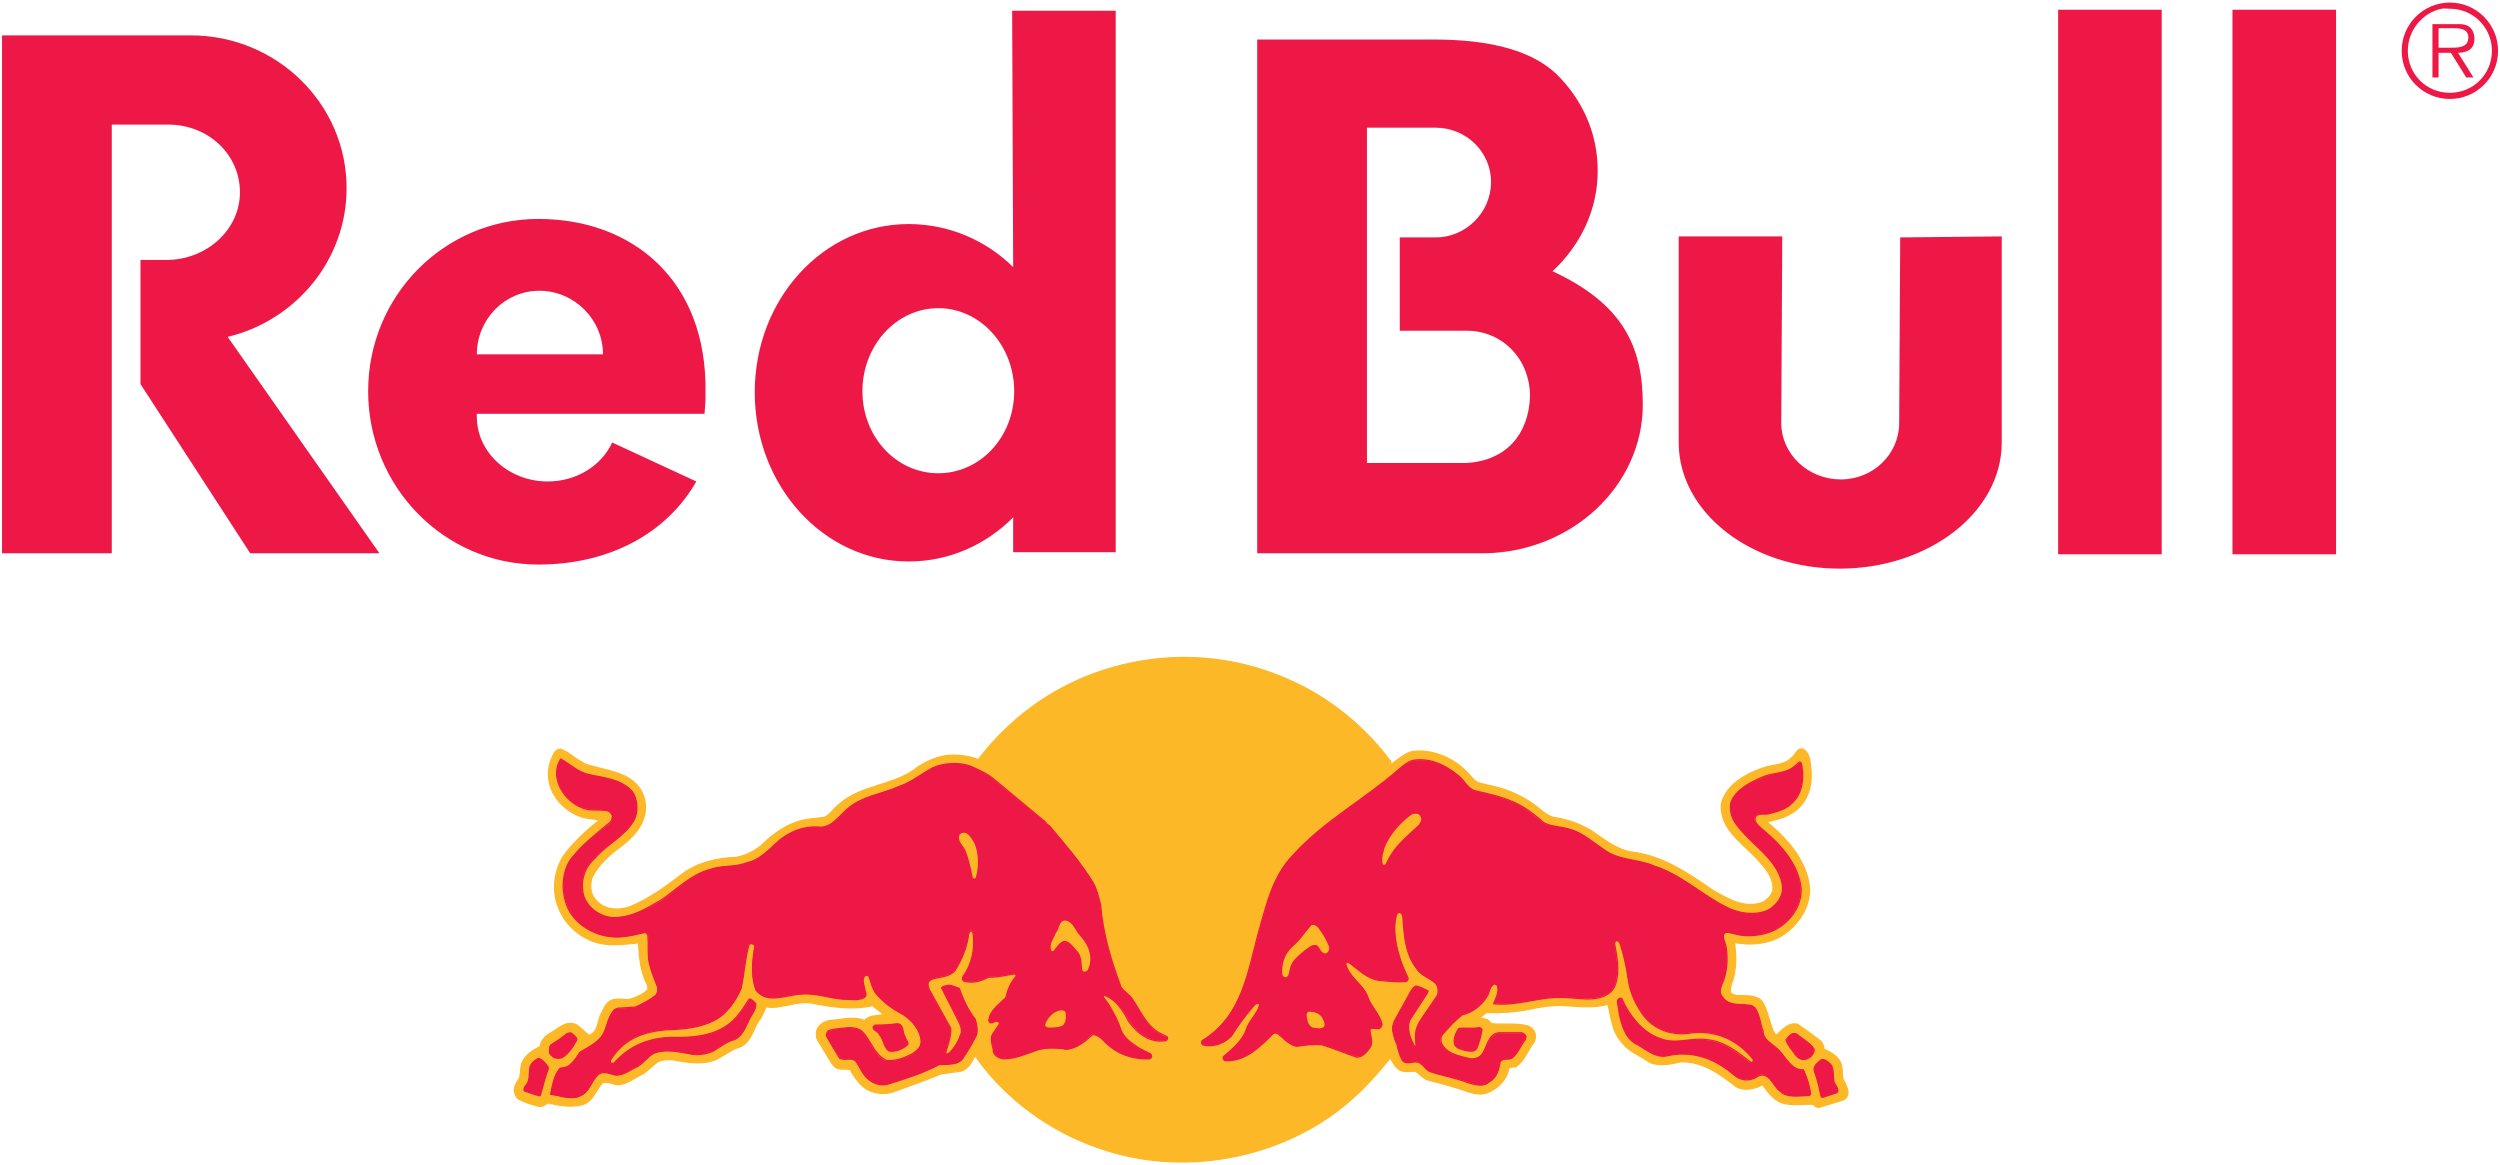 <?xml version="1.0" encoding="UTF-8" standalone="no"?>
<!-- Created with Inkscape (http://www.inkscape.org/) by Marsupilami -->
<svg
   xmlns:svg="http://www.w3.org/2000/svg"
   xmlns="http://www.w3.org/2000/svg"
   version="1.0"
   width="1024"
   height="477"
   viewBox="0 0 76.184 35.456"
   id="svg2837">
  <defs
     id="defs2839" />
  <g
     transform="translate(-226.846,-656.655)"
     id="layer1">
    <path
       d="M 215.358,51.427 C 215.402,51.421 215.369,51.367 215.391,51.339 L 215.407,51.339 C 215.572,51.46 215.72,51.597 215.917,51.646 C 216.317,51.69 216.679,51.564 216.992,51.356 C 217.145,51.246 217.277,51.109 217.403,50.961 C 217.502,50.857 217.65,50.857 217.776,50.818 C 218.138,50.747 218.467,50.615 218.774,50.418 C 218.988,50.292 219.158,50.062 219.404,50.029 C 219.706,49.979 219.985,49.881 220.249,49.727 C 220.561,49.519 220.863,49.267 221.23,49.195 C 221.998,49.113 222.628,48.68 223.237,48.258 C 223.593,48.055 223.999,47.808 224.432,47.962 C 224.553,48.017 224.651,48.121 224.695,48.241 C 224.733,48.527 224.558,48.746 224.377,48.954 C 224.004,49.382 223.379,49.744 223.445,50.38 C 223.56,50.84 224.064,51.114 224.47,51.246 C 224.695,51.328 224.969,51.301 225.15,51.487 C 225.254,51.553 225.293,51.767 225.452,51.69 C 225.583,51.602 225.594,51.449 225.616,51.306 C 225.676,50.857 225.578,50.407 225.172,50.149 C 224.98,50.029 224.766,49.974 224.547,49.93 C 224.887,49.65 225.21,49.322 225.402,48.943 C 225.512,48.724 225.578,48.527 225.594,48.269 C 225.583,47.792 225.287,47.375 224.876,47.128 C 224.635,46.997 224.361,46.948 224.07,46.953 C 223.96,46.958 223.862,46.98 223.757,46.98 C 223.801,46.756 223.807,46.448 223.752,46.202 C 223.736,46.07 223.648,45.928 223.659,45.774 C 223.719,45.698 223.812,45.692 223.906,45.692 C 224.119,45.687 224.366,45.703 224.476,45.484 C 224.574,45.281 224.624,45.04 224.7,44.837 C 224.733,44.804 224.744,44.727 224.799,44.743 C 224.942,44.875 225.084,45.04 225.293,44.996 C 225.49,44.87 225.682,44.721 225.868,44.579 C 225.918,44.524 225.939,44.458 225.945,44.382 C 226.11,44.316 226.307,44.201 226.362,44.02 C 226.4,43.899 226.378,43.768 226.411,43.652 C 226.466,43.521 226.592,43.362 226.488,43.208 L 226.427,43.154 L 225.819,42.967 C 225.764,42.973 225.715,42.995 225.682,43.044 C 225.358,43.06 224.98,42.962 224.728,43.192 C 224.613,43.285 224.531,43.406 224.448,43.521 C 224.262,43.417 223.982,43.356 223.79,43.482 C 223.39,43.795 222.984,44.091 222.453,44.08 C 222.217,44.025 221.921,43.959 221.69,44.069 C 221.471,44.228 221.208,44.31 221.027,44.541 C 220.775,44.809 220.764,45.127 220.682,45.462 L 220.665,45.478 C 220.325,45.385 219.952,45.429 219.602,45.451 C 219.311,45.462 219.037,45.423 218.774,45.363 C 218.439,45.292 218.072,45.27 217.716,45.281 L 217.546,45.149 C 217.622,45.127 217.71,45.133 217.77,45.078 L 217.836,45.007 C 218.127,44.979 218.45,45.029 218.724,44.952 C 218.79,44.93 218.856,44.87 218.889,44.804 C 218.916,44.727 218.916,44.628 218.872,44.557 C 218.73,44.371 218.653,44.135 218.461,43.981 C 218.406,43.921 218.264,43.992 218.253,43.888 C 218.187,43.603 217.924,43.362 217.644,43.302 C 217.529,43.28 217.409,43.307 217.305,43.34 C 216.975,43.455 216.63,43.548 216.29,43.636 C 216.175,43.669 216.087,43.779 215.989,43.85 C 215.841,43.855 215.643,43.801 215.534,43.932 C 215.457,44.003 215.375,44.168 215.369,44.173 C 215.062,43.79 214.717,43.406 214.327,43.077 C 212.704,41.701 210.276,41.251 208.229,41.991 C 207.1,42.38 206.02,43.148 205.29,44.168 C 205.301,44.217 205.241,44.19 205.247,44.234 C 205.181,44.091 205.082,43.91 204.918,43.855 L 204.413,43.784 C 204.013,43.614 203.607,43.477 203.201,43.329 C 202.96,43.274 202.692,43.324 202.516,43.477 C 202.379,43.598 202.291,43.735 202.209,43.883 C 202.127,43.921 202.012,43.888 201.93,43.91 C 201.847,43.921 201.803,43.987 201.754,44.042 L 201.403,44.623 C 201.37,44.7 201.37,44.815 201.409,44.892 C 201.48,45.023 201.623,45.084 201.76,45.089 C 202.017,45.111 202.308,45.193 202.549,45.084 C 202.664,45.215 202.84,45.193 202.999,45.226 L 203.015,45.231 C 202.938,45.314 202.834,45.368 202.752,45.451 C 202.291,45.341 201.771,45.412 201.326,45.5 C 200.915,45.599 200.559,45.357 200.153,45.418 L 200.027,45.149 C 199.841,44.941 199.824,44.59 199.534,44.448 C 199.331,44.393 199.166,44.256 198.985,44.162 C 198.662,43.992 198.229,44.058 197.889,44.129 C 197.752,44.14 197.642,44.135 197.522,44.086 C 197.401,44.003 197.286,43.877 197.16,43.79 C 196.957,43.702 196.781,43.537 196.551,43.521 C 196.42,43.526 196.299,43.609 196.167,43.57 C 196.003,43.395 195.932,43.104 195.668,43.033 C 195.405,42.962 195.093,43.016 194.84,43.077 C 194.764,43.044 194.709,42.973 194.616,42.995 C 194.44,43.038 194.265,43.088 194.106,43.181 C 194.04,43.241 194.029,43.318 194.013,43.395 C 194.018,43.51 194.1,43.603 194.15,43.702 C 194.172,43.822 194.161,43.97 194.216,44.08 C 194.298,44.261 194.479,44.365 194.643,44.448 C 194.665,44.574 194.742,44.689 194.851,44.749 C 195.065,44.864 195.285,45.122 195.553,44.968 L 195.838,44.721 C 196.091,44.831 196.025,45.089 196.156,45.292 C 196.217,45.429 196.299,45.588 196.469,45.599 C 196.584,45.621 196.705,45.588 196.82,45.599 C 196.984,45.648 197.149,45.714 197.275,45.84 L 197.264,45.944 C 197.099,46.246 197.061,46.613 197.045,46.98 C 196.765,46.953 196.447,46.904 196.156,46.958 C 195.701,47.03 195.274,47.381 195.104,47.814 C 194.906,48.247 194.989,48.844 195.301,49.212 C 195.537,49.497 195.811,49.755 196.096,49.974 C 196.003,50.001 195.888,49.996 195.795,50.018 C 195.372,50.083 194.967,50.457 194.873,50.868 C 194.808,51.142 194.868,51.394 194.999,51.624 C 195.043,51.674 195.093,51.717 195.169,51.69 C 195.372,51.608 195.441,51.504 195.639,51.4 L 195.751,51.334 C 196.277,51.158 196.984,51.153 197.182,50.511 C 197.313,50.007 196.995,49.618 196.617,49.332 C 196.332,49.13 196.047,48.866 195.904,48.559 C 195.844,48.335 195.877,48.11 196.069,47.956 C 196.266,47.77 196.6,47.77 196.842,47.863 C 197.297,48.05 197.702,48.346 198.103,48.653 C 198.486,48.938 198.952,49.047 199.435,49.064 C 199.654,49.108 199.852,49.206 200.033,49.349 C 200.329,49.639 200.652,49.875 201.047,49.968 C 201.217,50.007 201.403,50.012 201.579,50.04 C 201.716,50.105 201.814,50.27 201.935,50.358 C 202.456,50.813 203.169,50.807 203.722,51.169 C 204.04,51.416 204.391,51.575 204.813,51.553 C 205.005,51.542 205.181,51.509 205.34,51.438 L 205.351,51.427 C 205.367,51.443 205.334,51.449 205.34,51.465 C 206.469,52.929 208.048,53.757 209.826,53.916 C 211.191,54.026 212.452,53.697 213.543,53.061 C 214.234,52.649 214.865,52.09 215.358,51.427"
       transform="matrix(1.25,0,0,-1.25,0,744.095)"
       style="fill:#fdb827;fill-opacity:1;fill-rule:nonzero;stroke:none"
       id="path2805" />
    <path
       d="M 215.358,51.427 C 215.402,51.421 215.369,51.367 215.391,51.339 L 215.407,51.339 C 215.572,51.46 215.72,51.597 215.917,51.646 C 216.317,51.69 216.679,51.564 216.992,51.356 C 217.145,51.246 217.277,51.109 217.403,50.961 C 217.502,50.857 217.65,50.857 217.776,50.818 C 218.138,50.747 218.467,50.615 218.774,50.418 C 218.988,50.292 219.158,50.062 219.404,50.029 C 219.706,49.979 219.985,49.881 220.249,49.727 C 220.561,49.519 220.863,49.267 221.23,49.195 C 221.998,49.113 222.628,48.68 223.237,48.258 C 223.593,48.055 223.999,47.808 224.432,47.962 C 224.553,48.017 224.651,48.121 224.695,48.241 C 224.733,48.527 224.558,48.746 224.377,48.954 C 224.004,49.382 223.379,49.744 223.445,50.38 C 223.56,50.84 224.064,51.114 224.47,51.246 C 224.695,51.328 224.969,51.301 225.15,51.487 C 225.254,51.553 225.293,51.767 225.452,51.69 C 225.583,51.602 225.594,51.449 225.616,51.306 C 225.676,50.857 225.578,50.407 225.172,50.149 C 224.98,50.029 224.766,49.974 224.547,49.93 C 224.887,49.65 225.21,49.322 225.402,48.943 C 225.512,48.724 225.578,48.527 225.594,48.269 C 225.583,47.792 225.287,47.375 224.876,47.128 C 224.635,46.997 224.361,46.948 224.07,46.953 C 223.96,46.958 223.862,46.98 223.757,46.98 C 223.801,46.756 223.807,46.448 223.752,46.202 C 223.736,46.07 223.648,45.928 223.659,45.774 C 223.719,45.698 223.812,45.692 223.906,45.692 C 224.119,45.687 224.366,45.703 224.476,45.484 C 224.574,45.281 224.624,45.04 224.7,44.837 C 224.733,44.804 224.744,44.727 224.799,44.743 C 224.942,44.875 225.084,45.04 225.293,44.996 C 225.49,44.87 225.682,44.721 225.868,44.579 C 225.918,44.524 225.939,44.458 225.945,44.382 C 226.11,44.316 226.307,44.201 226.362,44.02 C 226.4,43.899 226.378,43.768 226.411,43.652 C 226.466,43.521 226.592,43.362 226.488,43.208 L 226.427,43.154 L 225.819,42.967 C 225.764,42.973 225.715,42.995 225.682,43.044 C 225.358,43.06 224.98,42.962 224.728,43.192 C 224.613,43.285 224.531,43.406 224.448,43.521 C 224.262,43.417 223.982,43.356 223.79,43.482 C 223.39,43.795 222.984,44.091 222.453,44.08 C 222.217,44.025 221.921,43.959 221.69,44.069 C 221.471,44.228 221.208,44.31 221.027,44.541 C 220.775,44.809 220.764,45.127 220.682,45.462 L 220.665,45.478 C 220.325,45.385 219.952,45.429 219.602,45.451 C 219.311,45.462 219.037,45.423 218.774,45.363 C 218.439,45.292 218.072,45.27 217.716,45.281 L 217.546,45.149 C 217.622,45.127 217.71,45.133 217.77,45.078 L 217.836,45.007 C 218.127,44.979 218.45,45.029 218.724,44.952 C 218.79,44.93 218.856,44.87 218.889,44.804 C 218.916,44.727 218.916,44.628 218.872,44.557 C 218.73,44.371 218.653,44.135 218.461,43.981 C 218.406,43.921 218.264,43.992 218.253,43.888 C 218.187,43.603 217.924,43.362 217.644,43.302 C 217.529,43.28 217.409,43.307 217.305,43.34 C 216.975,43.455 216.63,43.548 216.29,43.636 C 216.175,43.669 216.087,43.779 215.989,43.85 C 215.841,43.855 215.643,43.801 215.534,43.932 C 215.457,44.003 215.375,44.168 215.369,44.173 C 215.062,43.79 214.717,43.406 214.327,43.077 C 212.704,41.701 210.276,41.251 208.229,41.991 C 207.1,42.38 206.02,43.148 205.29,44.168 C 205.301,44.217 205.241,44.19 205.247,44.234 C 205.181,44.091 205.082,43.91 204.918,43.855 L 204.413,43.784 C 204.013,43.614 203.607,43.477 203.201,43.329 C 202.96,43.274 202.692,43.324 202.516,43.477 C 202.379,43.598 202.291,43.735 202.209,43.883 C 202.127,43.921 202.012,43.888 201.93,43.91 C 201.847,43.921 201.803,43.987 201.754,44.042 L 201.403,44.623 C 201.37,44.7 201.37,44.815 201.409,44.892 C 201.48,45.023 201.623,45.084 201.76,45.089 C 202.017,45.111 202.308,45.193 202.549,45.084 C 202.664,45.215 202.84,45.193 202.999,45.226 L 203.015,45.231 C 202.938,45.314 202.834,45.368 202.752,45.451 C 202.291,45.341 201.771,45.412 201.326,45.5 C 200.915,45.599 200.559,45.357 200.153,45.418 L 200.027,45.149 C 199.841,44.941 199.824,44.59 199.534,44.448 C 199.331,44.393 199.166,44.256 198.985,44.162 C 198.662,43.992 198.229,44.058 197.889,44.129 C 197.752,44.14 197.642,44.135 197.522,44.086 C 197.401,44.003 197.286,43.877 197.16,43.79 C 196.957,43.702 196.781,43.537 196.551,43.521 C 196.42,43.526 196.299,43.609 196.167,43.57 C 196.003,43.395 195.932,43.104 195.668,43.033 C 195.405,42.962 195.093,43.016 194.84,43.077 C 194.764,43.044 194.709,42.973 194.616,42.995 C 194.44,43.038 194.265,43.088 194.106,43.181 C 194.04,43.241 194.029,43.318 194.013,43.395 C 194.018,43.51 194.1,43.603 194.15,43.702 C 194.172,43.822 194.161,43.97 194.216,44.08 C 194.298,44.261 194.479,44.365 194.643,44.448 C 194.665,44.574 194.742,44.689 194.851,44.749 C 195.065,44.864 195.285,45.122 195.553,44.968 L 195.838,44.721 C 196.091,44.831 196.025,45.089 196.156,45.292 C 196.217,45.429 196.299,45.588 196.469,45.599 C 196.584,45.621 196.705,45.588 196.82,45.599 C 196.984,45.648 197.149,45.714 197.275,45.84 L 197.264,45.944 C 197.099,46.246 197.061,46.613 197.045,46.98 C 196.765,46.953 196.447,46.904 196.156,46.958 C 195.701,47.03 195.274,47.381 195.104,47.814 C 194.906,48.247 194.989,48.844 195.301,49.212 C 195.537,49.497 195.811,49.755 196.096,49.974 C 196.003,50.001 195.888,49.996 195.795,50.018 C 195.372,50.083 194.967,50.457 194.873,50.868 C 194.808,51.142 194.868,51.394 194.999,51.624 C 195.043,51.674 195.093,51.717 195.169,51.69 C 195.372,51.608 195.441,51.504 195.639,51.4 L 195.751,51.334 C 196.277,51.158 196.984,51.153 197.182,50.511 C 197.313,50.007 196.995,49.618 196.617,49.332 C 196.332,49.13 196.047,48.866 195.904,48.559 C 195.844,48.335 195.877,48.11 196.069,47.956 C 196.266,47.77 196.6,47.77 196.842,47.863 C 197.297,48.05 197.702,48.346 198.103,48.653 C 198.486,48.938 198.952,49.047 199.435,49.064 C 199.654,49.108 199.852,49.206 200.033,49.349 C 200.329,49.639 200.652,49.875 201.047,49.968 C 201.217,50.007 201.403,50.012 201.579,50.04 C 201.716,50.105 201.814,50.27 201.935,50.358 C 202.456,50.813 203.169,50.807 203.722,51.169 C 204.04,51.416 204.391,51.575 204.813,51.553 C 205.005,51.542 205.181,51.509 205.34,51.438 L 205.351,51.427 C 205.367,51.443 205.334,51.449 205.34,51.465 C 206.469,52.929 208.048,53.757 209.826,53.916 C 211.191,54.026 212.452,53.697 213.543,53.061 C 214.234,52.649 214.865,52.09 215.358,51.427 z "
       transform="matrix(1.25,0,0,-1.25,0,744.095)"
       style="fill:none;stroke:#fdb827;stroke-width:0.031;stroke-linecap:butt;stroke-linejoin:miter;stroke-miterlimit:3.864;stroke-dasharray:none;stroke-opacity:1"
       id="path2807" />
    <path
       d="M 74.656,0.062 C 73.842,0.062 73.188,0.725 73.188,1.531 C 73.187,2.345 73.843,3 74.656,3 C 75.466,3 76.125,2.345 76.125,1.531 C 76.125,0.725 75.466,0.062 74.656,0.062 z M 74.406,0.25 C 74.49,0.233 74.567,0.25 74.656,0.25 C 75.366,0.25 75.938,0.821 75.938,1.531 C 75.938,2.249 75.366,2.812 74.656,2.812 C 73.942,2.813 73.375,2.249 73.375,1.531 C 73.375,0.91 73.818,0.37 74.406,0.25 z M 62.719,0.281 L 62.719,16.875 L 65.875,16.875 L 65.875,0.281 L 62.719,0.281 z M 68.031,0.281 L 68.031,16.875 L 71.188,16.875 L 71.188,0.281 L 68.031,0.281 z M 30.844,0.312 L 30.875,8.125 C 30.04,7.297 28.902,6.812 27.688,6.812 C 25.087,6.812 23,9.094 23,11.938 C 23,14.783 25.087,17.094 27.688,17.094 C 28.916,17.094 30.038,16.593 30.875,15.75 L 30.875,16.812 L 34,16.812 L 34,0.312 L 30.844,0.312 z M 74.125,0.719 L 74.125,2.344 L 74.312,2.344 L 74.312,1.594 L 74.688,1.594 L 75.156,2.344 L 75.375,2.344 L 74.906,1.594 C 75.199,1.586 75.406,1.479 75.406,1.156 C 75.406,1.018 75.341,0.851 75.219,0.781 C 75.095,0.709 74.951,0.719 74.812,0.719 L 74.125,0.719 z M 74.312,0.844 L 74.781,0.844 C 74.985,0.844 75.219,0.871 75.219,1.125 C 75.219,1.459 74.855,1.438 74.625,1.438 L 74.312,1.438 L 74.312,0.844 z M 0.062,1.062 L 0.062,16.844 L 3.406,16.844 L 3.406,3.781 L 5.125,3.781 C 6.361,3.781 7.312,4.705 7.312,5.844 C 7.312,6.982 6.3,7.906 5.062,7.906 L 4.281,7.906 L 4.281,11.688 L 7.625,16.844 L 11.562,16.844 L 6.938,10.25 C 9.012,9.752 10.562,7.909 10.562,5.719 C 10.562,3.147 8.434,1.062 5.812,1.062 C 5.732,1.062 5.672,1.059 5.594,1.062 L 0.062,1.062 z M 38.312,1.188 L 38.312,16.844 L 45.25,16.844 C 47.912,16.8 50.062,14.78 50.062,12.312 C 50.062,10.518 49.434,9.235 47.312,8.25 C 48.174,7.446 48.688,6.371 48.688,5.188 C 48.687,4.116 48.284,3.149 47.562,2.375 C 46.811,1.549 45.483,1.188 43.688,1.188 L 38.312,1.188 z M 41.656,3.875 L 43.75,3.875 C 44.673,3.875 45.438,4.609 45.438,5.531 C 45.437,6.454 44.672,7.219 43.75,7.219 L 42.656,7.219 L 42.656,10.062 L 44.688,10.062 C 45.806,10.062 46.625,10.945 46.625,12.062 C 46.585,13.219 45.903,14.019 44.688,14.094 L 41.656,14.094 L 41.656,3.875 z M 16.406,6.656 C 13.533,6.656 11.219,8.998 11.219,11.906 C 11.219,14.815 13.533,17.188 16.406,17.188 C 18.6,17.188 20.336,16.211 21.219,14.656 L 18.656,13.469 C 18.331,14.172 17.574,14.656 16.688,14.656 C 15.504,14.656 14.531,13.771 14.531,12.688 C 14.531,12.616 14.524,12.662 14.531,12.594 L 21.469,12.594 C 21.49,12.379 21.503,12.164 21.5,11.938 C 21.549,8.53 19.28,6.656 16.406,6.656 z M 51.156,7.188 L 51.156,13.469 C 51.156,15.594 53.349,17.312 56.062,17.312 C 58.776,17.313 61,15.594 61,13.469 L 61,7.188 L 57.906,7.219 L 57.875,12.875 C 57.875,13.82 57.086,14.594 56.094,14.594 C 55.1,14.594 54.281,13.82 54.281,12.875 L 54.312,7.188 L 51.156,7.188 z M 16.438,8.844 C 17.5,8.844 18.375,9.719 18.375,10.781 L 14.531,10.781 C 14.531,9.719 15.375,8.844 16.438,8.844 z M 28.594,9.375 C 29.87,9.375 30.906,10.51 30.906,11.906 C 30.906,13.303 29.87,14.406 28.594,14.406 C 27.317,14.406 26.281,13.303 26.281,11.906 C 26.281,10.51 27.317,9.375 28.594,9.375 z M 17.094,23.125 C 16.99,23.282 16.955,23.434 16.969,23.625 C 17.024,24.056 17.339,24.444 17.75,24.594 C 17.99,24.698 18.285,24.633 18.531,24.688 C 18.6,24.715 18.649,24.8 18.656,24.875 C 18.642,24.944 18.655,25.015 18.594,25.062 C 18.21,25.385 17.79,25.665 17.469,26.062 C 17.125,26.433 17.104,27.098 17.281,27.562 C 17.48,28.098 18.027,28.462 18.562,28.531 C 18.953,28.593 19.3,28.483 19.656,28.406 C 19.704,28.406 19.73,28.441 19.75,28.469 C 19.785,28.784 19.712,29.056 19.781,29.344 C 19.844,29.611 19.935,29.802 20.031,30.062 C 20.045,30.152 20.031,30.244 19.969,30.312 C 19.77,30.464 19.564,30.591 19.344,30.688 L 18.812,30.719 L 18.719,30.75 C 18.52,30.984 18.499,31.24 18.375,31.5 C 18.211,31.774 17.909,31.904 17.656,32.062 C 17.574,32.193 17.492,32.335 17.375,32.438 C 17.286,32.519 17.179,32.517 17.062,32.531 C 16.878,32.744 16.842,33.039 16.781,33.312 L 16.781,33.344 C 17.082,33.371 17.424,33.539 17.719,33.375 C 17.973,33.259 18.027,32.935 18.219,32.75 C 18.37,32.585 18.573,32.716 18.75,32.75 C 19.017,32.764 19.211,32.557 19.438,32.469 C 19.595,32.365 19.743,32.196 19.906,32.094 C 20.223,31.942 20.64,32.032 20.969,32.094 C 21.229,32.163 21.524,32.102 21.75,32 C 21.962,31.869 22.166,31.711 22.406,31.656 C 22.619,31.546 22.722,31.324 22.812,31.125 C 22.88,30.941 23.045,30.775 23.031,30.562 C 22.976,30.515 22.926,30.431 22.844,30.438 C 22.741,30.581 22.648,30.737 22.531,30.875 C 22.079,31.491 21.383,31.594 20.656,31.594 C 19.909,31.566 19.233,31.793 18.719,32.375 C 18.685,32.395 18.621,32.402 18.594,32.375 C 18.574,32.294 18.654,32.217 18.688,32.156 C 19.146,31.505 19.871,31.357 20.625,31.344 C 21.036,31.316 21.4,31.272 21.75,31.094 C 22.14,30.895 22.429,30.478 22.594,30.094 C 22.683,29.663 22.703,29.192 22.812,28.781 C 22.826,28.74 22.871,28.736 22.906,28.75 C 22.948,28.756 23,28.765 23,28.812 C 22.925,29.238 22.866,29.744 23.031,30.156 C 23.36,30.587 23.961,30.301 24.406,30.281 C 24.872,30.24 25.273,30.41 25.719,30.438 C 25.938,30.43 26.204,30.481 26.375,30.344 C 26.422,30.269 26.358,30.208 26.344,30.125 C 26.33,30.001 26.258,29.821 26.375,29.719 C 26.409,29.691 26.441,29.716 26.469,29.75 C 26.531,29.922 26.579,30.1 26.688,30.25 C 26.907,30.531 27.229,30.749 27.531,30.906 C 27.819,31.104 28.043,31.369 28.062,31.719 C 28.062,31.896 27.919,32.042 27.781,32.125 C 27.549,32.241 27.275,32.34 27,32.312 C 26.637,32.134 26.552,31.749 26.312,31.469 C 26.19,31.331 25.997,31.299 25.812,31.312 C 25.614,31.332 25.427,31.345 25.25,31.406 C 25.201,31.448 25.181,31.501 25.188,31.562 C 25.311,31.789 25.456,31.992 25.594,32.219 C 25.751,32.315 25.957,32.173 26.094,32.344 C 26.21,32.523 26.291,32.737 26.469,32.875 C 26.64,33.025 26.899,33.096 27.125,33 C 27.631,32.843 28.152,32.69 28.625,32.438 L 28.781,32.438 C 28.974,32.416 29.175,32.425 29.312,32.281 C 29.462,32.062 29.602,31.858 29.719,31.625 C 29.835,31.468 29.766,31.203 29.719,31.031 C 29.486,30.742 29.341,30.422 29.219,30.094 C 29.102,30.059 29.005,29.992 28.875,30 C 28.814,30.027 28.723,30.025 28.688,30.094 L 29.25,31.156 C 29.285,31.239 29.302,31.359 29.281,31.469 C 29.206,31.695 29.091,31.929 28.906,32.094 C 28.871,32.114 28.84,32.11 28.812,32.062 C 28.875,31.83 28.982,31.58 28.969,31.312 L 28.438,30.375 C 28.376,30.245 28.274,30.12 28.281,29.969 C 28.281,29.9 28.351,29.84 28.406,29.812 C 28.639,29.736 28.915,29.748 29.094,29.562 C 29.326,29.2 29.47,28.87 29.531,28.438 C 29.545,28.41 29.553,28.344 29.594,28.344 C 29.635,28.33 29.636,28.386 29.656,28.406 C 29.725,28.88 29.618,29.381 29.344,29.75 C 29.33,29.799 29.321,29.84 29.375,29.875 C 29.636,29.956 29.906,29.867 30.125,29.75 C 30.406,29.758 30.654,29.698 30.906,29.656 C 30.934,29.67 30.969,29.691 30.969,29.719 C 30.797,29.911 30.705,30.129 30.656,30.375 C 30.451,30.587 30.146,30.786 30.125,31.094 C 30.16,31.245 30.286,31.08 30.375,31.094 C 30.416,31.1 30.469,31.146 30.469,31.188 L 30.25,31.5 C 30.14,31.679 30.281,31.86 30.281,32.031 C 30.329,32.169 30.481,32.25 30.625,32.25 C 30.934,32.236 31.225,32.126 31.5,32.031 C 31.801,31.9 32.17,31.914 32.5,31.969 C 32.821,31.948 33.041,31.711 33.281,31.5 C 33.411,31.5 33.535,31.591 33.625,31.688 C 33.995,32.085 34.489,32.264 35.031,32.25 L 35.062,32.219 C 35.096,32.184 35.104,32.121 35.062,32.094 L 34.719,31.938 C 34.491,31.794 34.231,31.597 34.156,31.344 C 34.087,31.117 33.949,30.876 33.812,30.656 C 33.764,30.546 33.674,30.454 33.625,30.344 C 33.639,30.33 33.635,30.306 33.656,30.312 C 34.013,30.436 34.242,30.779 34.406,31.094 C 34.667,31.457 35.039,31.769 35.531,31.688 L 35.562,31.656 C 35.584,31.629 35.576,31.615 35.562,31.594 L 35.312,31.469 C 34.901,31.229 34.755,30.763 34.5,30.406 C 34.411,30.276 34.239,30.192 34.156,30.062 C 33.861,29.26 33.606,28.45 33.531,27.531 C 33.469,27.305 33.436,27.087 33.312,26.875 C 32.943,26.271 32.466,25.711 32,25.156 C 31.959,25.115 31.864,25.086 31.844,25.031 L 30.219,23.688 C 30.02,23.538 29.82,23.446 29.594,23.344 C 29.251,23.214 28.773,23.23 28.438,23.375 C 28.087,23.56 27.776,23.814 27.406,23.938 C 26.871,24.177 26.273,24.245 25.812,24.656 C 25.546,24.89 25.304,25.249 24.906,25.188 C 24.46,25.168 24.085,25.319 23.75,25.594 C 23.448,25.867 23.14,26.205 22.75,26.281 C 22.407,26.425 22.005,26.339 21.656,26.469 C 21.1,26.606 20.661,27.071 20.188,27.406 C 19.715,27.681 19.245,27.951 18.656,27.938 C 18.273,27.91 17.904,27.651 17.781,27.281 C 17.665,26.856 17.79,26.413 18.125,26.125 C 18.475,25.706 19.039,25.48 19.312,25 C 19.457,24.746 19.441,24.334 19.25,24.094 C 18.886,23.718 18.348,23.679 17.875,23.562 C 17.574,23.48 17.36,23.269 17.094,23.125 z M 43.156,23.156 C 42.951,23.17 42.782,23.3 42.625,23.438 C 41.578,24.355 40.365,24.984 39.406,26.031 C 38.761,26.696 38.615,27.529 38.375,28.344 C 38.032,29.578 37.865,30.928 36.625,31.688 C 36.604,31.721 36.615,31.785 36.656,31.812 C 36.985,31.894 37.313,31.789 37.531,31.562 C 37.744,31.227 37.963,30.903 38.25,30.594 L 38.312,30.562 C 38.347,30.569 38.389,30.578 38.375,30.625 C 38.292,30.9 38.051,31.1 37.969,31.375 C 37.859,31.704 37.549,31.955 37.281,32.188 L 37.281,32.219 C 37.281,32.254 37.31,32.305 37.344,32.312 C 37.947,32.339 38.376,31.904 38.781,31.5 C 38.822,31.459 38.884,31.455 38.938,31.469 C 39.116,31.606 39.266,31.826 39.5,31.875 C 39.746,31.84 40.02,31.793 40.281,31.812 C 40.644,31.922 40.98,32.065 41.344,32.188 C 41.529,32.181 41.685,32.025 41.781,31.875 C 41.856,31.696 41.736,31.516 41.75,31.344 C 41.839,31.29 41.935,31.34 42.031,31.312 C 42.072,31.286 42.125,31.235 42.125,31.188 C 42.056,30.872 41.777,30.639 41.688,30.344 C 41.551,29.968 41.081,29.747 41,29.344 C 41.02,29.316 41.059,29.285 41.094,29.312 C 41.388,29.524 41.638,29.789 42,29.844 C 42.275,29.871 42.57,29.926 42.844,29.906 C 42.885,29.892 42.92,29.829 42.906,29.781 C 42.79,29.534 42.693,29.299 42.625,29.031 C 42.529,28.696 42.453,28.214 42.562,27.844 C 42.583,27.816 42.616,27.769 42.656,27.781 C 42.711,27.795 42.744,27.859 42.75,27.906 C 42.791,28.489 42.806,29.041 43.156,29.5 C 43.306,29.74 43.565,29.784 43.75,29.969 C 43.819,30.065 43.86,30.202 43.812,30.312 L 43.375,30.938 C 43.279,31.074 43.19,31.225 43.156,31.375 C 43.121,31.546 43.142,31.711 43.156,31.875 C 43.129,31.889 43.121,31.858 43.094,31.844 C 42.984,31.617 42.853,31.329 42.969,31.062 L 43.5,30.25 L 43.531,30.188 C 43.415,30.126 43.28,30.059 43.156,30.031 C 43.095,30.059 43.041,30.134 43,30.188 L 42.5,31.094 C 42.465,31.204 42.41,31.29 42.438,31.406 C 42.465,31.543 42.5,31.696 42.562,31.812 C 42.604,32.005 42.661,32.141 42.75,32.312 C 42.88,32.456 43.055,32.303 43.219,32.344 C 43.384,32.385 43.429,32.609 43.594,32.656 C 43.964,32.78 44.38,32.825 44.75,32.969 C 44.943,33.03 45.204,33.128 45.375,32.969 C 45.615,32.839 45.677,32.584 45.719,32.344 C 45.794,32.241 45.952,32.284 46.062,32.25 C 46.267,32.112 46.317,31.841 46.469,31.656 L 46.5,31.562 C 46.48,31.501 46.43,31.489 46.375,31.469 L 45.688,31.469 C 45.366,31.51 45.325,31.844 45.188,32.062 C 45.112,32.2 44.97,32.264 44.812,32.25 C 44.484,32.16 44.056,32.106 43.906,31.75 C 43.885,31.661 43.9,31.561 43.969,31.5 C 44.14,31.301 44.349,31.071 44.562,30.906 C 44.864,30.845 45.154,30.611 45.312,30.344 C 45.394,30.227 45.394,30.059 45.531,29.969 C 45.572,29.962 45.597,29.99 45.625,30.031 C 45.688,30.23 45.594,30.391 45.531,30.562 C 46.279,30.639 46.899,30.348 47.625,30.375 C 47.934,30.375 48.198,30.426 48.5,30.406 C 48.801,30.392 49.123,30.284 49.219,29.969 C 49.355,29.564 49.256,29.102 49.188,28.719 L 49.219,28.656 C 49.266,28.629 49.31,28.66 49.344,28.688 C 49.474,29.051 49.57,29.509 49.625,29.906 C 49.679,30.255 49.839,30.549 50.031,30.844 C 50.38,31.365 50.984,31.567 51.594,31.438 C 52.334,31.383 52.986,31.706 53.438,32.281 L 53.438,32.312 C 53.424,32.339 53.379,32.382 53.344,32.375 C 52.954,32.074 52.563,31.749 52.062,31.688 C 51.535,31.591 51.088,31.824 50.594,31.625 C 50.053,31.448 49.619,30.9 49.406,30.406 L 49.375,30.406 C 49.334,30.413 49.288,30.459 49.281,30.5 L 49.344,30.906 C 49.426,31.249 49.536,31.655 49.906,31.812 C 50.194,31.984 50.488,32.253 50.844,32.156 C 51.468,32.02 52.083,32.181 52.562,32.531 C 52.72,32.62 52.86,32.783 53.031,32.844 C 53.216,32.919 53.442,32.874 53.594,32.75 C 53.943,32.634 54.01,33.093 54.25,33.25 C 54.462,33.455 54.844,33.375 55.125,33.375 L 55.188,33.344 C 55.154,33.062 55.077,32.841 54.969,32.594 C 54.619,32.615 54.425,32.219 54.219,32 C 54.047,31.801 53.712,31.701 53.719,31.406 C 53.657,31.29 53.649,31.087 53.594,30.938 C 53.546,30.814 53.507,30.652 53.344,30.625 C 53.049,30.576 52.685,30.649 52.5,30.375 C 52.307,30.169 52.527,29.95 52.562,29.75 C 52.644,29.497 52.635,29.135 52.594,28.875 C 52.587,28.724 52.504,28.619 52.531,28.469 C 52.6,28.339 52.741,28.424 52.844,28.438 C 53.227,28.547 53.682,28.495 54.031,28.344 C 54.511,28.111 54.895,27.617 54.875,27.062 C 54.806,26.343 54.305,25.747 53.75,25.281 C 53.648,25.191 53.502,25.099 53.469,24.969 C 53.455,24.688 53.78,24.85 53.938,24.781 C 54.13,24.733 54.311,24.672 54.469,24.562 C 54.888,24.281 54.989,23.792 54.906,23.312 C 54.892,23.271 54.905,23.219 54.844,23.219 C 54.769,23.28 54.689,23.351 54.594,23.406 C 54.326,23.564 53.969,23.55 53.688,23.688 C 53.337,23.837 52.901,24.041 52.75,24.438 C 52.709,24.636 52.755,24.836 52.844,25 C 53.269,25.672 54.169,26.129 54.312,26.938 C 54.367,27.266 54.191,27.503 53.938,27.688 C 53.554,27.92 52.978,27.83 52.594,27.625 C 51.854,27.255 51.233,26.628 50.438,26.375 C 49.936,26.149 49.32,26.224 48.875,25.875 C 48.539,25.655 48.22,25.346 47.844,25.25 C 47.583,25.161 47.27,25.192 47.031,25.062 C 46.784,24.844 46.537,24.644 46.25,24.5 C 45.852,24.301 45.407,24.19 44.969,24.094 C 44.709,24.032 44.619,23.738 44.406,23.594 C 44.042,23.306 43.65,23.115 43.156,23.156 z "
       transform="translate(226.846,656.655)"
       style="fill:#ed1846;fill-opacity:1;fill-rule:nonzero;stroke:none"
       id="path2809" />
    <path
       d="M 195.789,51.092 C 196.167,50.999 196.584,50.988 196.875,50.687 C 197.028,50.495 197.045,50.166 196.929,49.963 C 196.71,49.579 196.266,49.382 195.986,49.047 C 195.718,48.817 195.614,48.466 195.707,48.126 C 195.805,47.83 196.102,47.616 196.409,47.594 C 196.88,47.583 197.242,47.819 197.62,48.039 C 197.999,48.307 198.349,48.658 198.794,48.768 C 199.073,48.872 199.408,48.817 199.682,48.932 C 199.994,48.993 200.224,49.25 200.466,49.469 C 200.734,49.689 201.052,49.82 201.409,49.804 C 201.727,49.755 201.908,50.045 202.121,50.232 C 202.489,50.561 202.971,50.599 203.399,50.791 C 203.695,50.89 203.947,51.103 204.227,51.251 C 204.495,51.367 204.868,51.388 205.142,51.284 C 205.323,51.202 205.504,51.125 205.663,51.005 L 206.963,49.925 C 206.979,49.881 207.034,49.853 207.067,49.82 C 207.44,49.376 207.823,48.938 208.119,48.455 C 208.218,48.285 208.256,48.099 208.306,47.918 C 208.366,47.183 208.569,46.542 208.805,45.9 C 208.871,45.796 208.997,45.73 209.068,45.626 C 209.272,45.341 209.404,44.979 209.733,44.787 L 209.93,44.689 C 209.941,44.672 209.947,44.645 209.93,44.623 L 209.897,44.595 C 209.503,44.53 209.2,44.776 208.991,45.067 C 208.86,45.319 208.69,45.599 208.405,45.698 C 208.388,45.703 208.377,45.687 208.366,45.676 C 208.405,45.588 208.492,45.517 208.531,45.429 C 208.64,45.253 208.739,45.056 208.794,44.875 C 208.854,44.672 209.079,44.519 209.261,44.404 L 209.519,44.272 C 209.552,44.25 209.563,44.201 209.536,44.173 L 209.497,44.151 C 209.063,44.14 208.679,44.277 208.383,44.595 C 208.311,44.672 208.218,44.743 208.114,44.743 C 207.922,44.574 207.73,44.404 207.473,44.387 C 207.209,44.431 206.908,44.437 206.667,44.332 C 206.447,44.256 206.228,44.162 205.981,44.151 C 205.866,44.151 205.734,44.206 205.696,44.316 C 205.696,44.453 205.592,44.617 205.68,44.76 L 205.844,45.001 C 205.844,45.034 205.822,45.062 205.789,45.067 C 205.718,45.078 205.614,44.963 205.586,45.084 C 205.603,45.33 205.839,45.478 206.003,45.648 C 206.042,45.845 206.118,46.015 206.255,46.169 C 206.255,46.191 206.233,46.213 206.211,46.224 C 206.009,46.191 205.8,46.136 205.575,46.142 C 205.4,46.048 205.181,45.983 204.972,46.048 C 204.929,46.076 204.945,46.125 204.956,46.164 C 205.175,46.459 205.252,46.843 205.197,47.222 C 205.181,47.238 205.175,47.277 205.142,47.266 C 205.109,47.266 205.104,47.233 205.093,47.211 C 205.044,46.865 204.934,46.58 204.748,46.29 C 204.605,46.142 204.38,46.153 204.194,46.092 C 204.15,46.07 204.101,46.032 204.101,45.977 C 204.095,45.856 204.183,45.763 204.232,45.659 L 204.654,44.897 C 204.665,44.683 204.578,44.48 204.528,44.294 C 204.55,44.256 204.583,44.272 204.611,44.288 C 204.759,44.42 204.852,44.595 204.912,44.776 C 204.929,44.864 204.896,44.957 204.868,45.023 L 204.435,45.878 C 204.463,45.933 204.534,45.922 204.583,45.944 C 204.687,45.95 204.77,45.895 204.863,45.867 C 204.961,45.604 205.066,45.347 205.252,45.116 C 205.29,44.979 205.334,44.787 205.241,44.661 C 205.148,44.475 205.049,44.31 204.929,44.135 C 204.819,44.02 204.649,44.031 204.495,44.014 L 204.369,44.014 C 203.991,43.812 203.585,43.68 203.18,43.554 C 202.999,43.477 202.79,43.532 202.653,43.652 C 202.511,43.762 202.45,43.932 202.357,44.075 C 202.248,44.212 202.072,44.091 201.946,44.168 C 201.836,44.349 201.727,44.524 201.628,44.705 C 201.623,44.754 201.633,44.804 201.672,44.837 C 201.814,44.886 201.973,44.892 202.132,44.908 C 202.28,44.919 202.429,44.897 202.527,44.787 C 202.719,44.563 202.796,44.256 203.086,44.113 C 203.306,44.091 203.509,44.168 203.695,44.261 C 203.805,44.327 203.936,44.426 203.936,44.568 C 203.92,44.848 203.728,45.073 203.498,45.231 C 203.256,45.357 202.999,45.533 202.823,45.758 C 202.736,45.878 202.714,46.026 202.664,46.164 C 202.642,46.191 202.593,46.202 202.566,46.18 C 202.472,46.098 202.544,45.961 202.555,45.862 C 202.566,45.796 202.609,45.725 202.571,45.665 C 202.434,45.555 202.231,45.61 202.056,45.604 C 201.699,45.626 201.376,45.763 201.003,45.73 C 200.647,45.714 200.175,45.478 199.912,45.823 C 199.78,46.153 199.819,46.553 199.879,46.893 C 199.879,46.931 199.841,46.953 199.808,46.958 C 199.78,46.969 199.742,46.953 199.731,46.92 C 199.643,46.591 199.616,46.218 199.545,45.873 C 199.413,45.566 199.199,45.248 198.887,45.089 C 198.607,44.946 198.295,44.892 197.966,44.87 C 197.363,44.859 196.792,44.738 196.425,44.217 C 196.398,44.168 196.343,44.129 196.359,44.064 C 196.381,44.042 196.42,44.031 196.447,44.047 C 196.858,44.513 197.395,44.694 197.993,44.672 C 198.574,44.672 199.144,44.771 199.506,45.264 C 199.599,45.374 199.66,45.495 199.742,45.61 C 199.808,45.615 199.857,45.533 199.901,45.495 C 199.912,45.325 199.769,45.209 199.715,45.062 C 199.643,44.903 199.561,44.711 199.391,44.623 C 199.199,44.579 199.04,44.448 198.87,44.343 C 198.689,44.261 198.47,44.228 198.262,44.283 C 197.999,44.332 197.648,44.398 197.395,44.277 C 197.264,44.195 197.16,44.053 197.034,43.97 C 196.853,43.899 196.699,43.746 196.485,43.757 C 196.343,43.784 196.162,43.883 196.041,43.751 C 195.888,43.603 195.844,43.356 195.641,43.263 C 195.405,43.132 195.153,43.263 194.912,43.285 L 194.901,43.296 C 194.95,43.515 194.983,43.751 195.131,43.921 C 195.224,43.932 195.312,43.949 195.383,44.014 C 195.477,44.096 195.548,44.206 195.614,44.31 C 195.816,44.437 196.058,44.541 196.189,44.76 C 196.288,44.968 196.293,45.16 196.452,45.347 L 196.535,45.385 L 196.962,45.412 C 197.138,45.489 197.302,45.571 197.461,45.692 C 197.511,45.747 197.522,45.823 197.511,45.895 C 197.434,46.103 197.363,46.251 197.313,46.465 C 197.258,46.695 197.297,46.92 197.269,47.172 C 197.253,47.194 197.236,47.233 197.198,47.233 C 196.913,47.172 196.633,47.09 196.321,47.139 C 195.893,47.194 195.449,47.474 195.29,47.902 C 195.148,48.274 195.18,48.795 195.455,49.091 C 195.712,49.409 196.036,49.656 196.343,49.914 C 196.392,49.952 196.398,50.007 196.409,50.062 C 196.403,50.122 196.348,50.177 196.293,50.199 C 196.096,50.243 195.877,50.182 195.685,50.265 C 195.356,50.385 195.093,50.698 195.049,51.043 C 195.038,51.196 195.065,51.334 195.148,51.46 C 195.361,51.345 195.548,51.158 195.789,51.092 z "
       transform="matrix(1.25,0,0,-1.25,0,744.095)"
       style="fill:none;stroke:#ed1846;stroke-width:0.031;stroke-linecap:butt;stroke-linejoin:miter;stroke-miterlimit:3.864;stroke-dasharray:none;stroke-opacity:1"
       id="path2811" />
    <path
       d="M 217.003,51.076 C 217.173,50.961 217.25,50.73 217.458,50.681 C 217.809,50.604 218.16,50.522 218.478,50.363 C 218.708,50.248 218.916,50.083 219.114,49.908 C 219.305,49.804 219.541,49.815 219.75,49.744 C 220.051,49.667 220.298,49.437 220.567,49.261 C 220.923,48.982 221.416,49.025 221.817,48.844 C 222.453,48.642 222.968,48.148 223.56,47.852 C 223.867,47.688 224.328,47.622 224.635,47.808 C 224.838,47.956 224.969,48.148 224.925,48.411 C 224.81,49.058 224.092,49.409 223.752,49.947 C 223.681,50.078 223.642,50.243 223.675,50.402 C 223.796,50.719 224.141,50.89 224.421,51.01 C 224.646,51.12 224.931,51.098 225.145,51.224 C 225.221,51.268 225.282,51.339 225.342,51.388 C 225.391,51.388 225.391,51.339 225.402,51.306 C 225.468,50.922 225.397,50.528 225.062,50.303 C 224.936,50.215 224.783,50.177 224.629,50.138 C 224.503,50.083 224.251,50.193 224.262,49.968 C 224.289,49.864 224.394,49.788 224.476,49.716 C 224.92,49.343 225.331,48.872 225.386,48.296 C 225.402,47.852 225.095,47.463 224.711,47.277 C 224.432,47.156 224.07,47.112 223.763,47.2 C 223.681,47.211 223.549,47.287 223.494,47.183 C 223.472,47.063 223.555,46.964 223.56,46.843 C 223.593,46.635 223.587,46.366 223.522,46.164 C 223.494,46.004 223.324,45.813 223.478,45.648 C 223.626,45.429 223.911,45.495 224.147,45.456 C 224.278,45.434 224.317,45.292 224.355,45.193 C 224.399,45.073 224.41,44.924 224.459,44.831 C 224.454,44.595 224.722,44.502 224.859,44.343 C 225.024,44.168 225.161,43.866 225.441,43.883 C 225.528,43.685 225.589,43.51 225.616,43.285 L 225.578,43.258 C 225.353,43.258 225.057,43.192 224.887,43.356 C 224.695,43.482 224.629,43.833 224.35,43.74 C 224.229,43.641 224.048,43.609 223.9,43.669 C 223.763,43.718 223.664,43.85 223.538,43.921 C 223.154,44.201 222.65,44.343 222.151,44.234 C 221.866,44.157 221.641,44.354 221.411,44.491 C 221.115,44.617 221.027,44.941 220.961,45.215 L 220.907,45.555 C 220.912,45.588 220.934,45.621 220.967,45.626 L 221.011,45.626 C 221.181,45.231 221.515,44.787 221.948,44.645 C 222.343,44.486 222.716,44.689 223.138,44.612 C 223.538,44.563 223.851,44.305 224.163,44.064 C 224.191,44.058 224.212,44.086 224.223,44.107 L 224.223,44.135 C 223.862,44.595 223.352,44.837 222.76,44.793 C 222.272,44.689 221.778,44.853 221.499,45.27 C 221.345,45.506 221.224,45.758 221.181,46.037 C 221.137,46.355 221.065,46.706 220.961,46.997 C 220.934,47.019 220.901,47.046 220.863,47.024 L 220.835,46.975 C 220.89,46.668 220.972,46.301 220.863,45.977 C 220.786,45.725 220.523,45.626 220.282,45.615 C 220.04,45.599 219.816,45.648 219.569,45.648 C 218.988,45.67 218.489,45.434 217.891,45.495 C 217.941,45.632 218.034,45.78 217.984,45.939 C 217.962,45.972 217.924,45.977 217.891,45.972 C 217.781,45.9 217.792,45.763 217.727,45.67 C 217.6,45.456 217.365,45.275 217.124,45.226 C 216.953,45.094 216.789,44.913 216.652,44.754 C 216.597,44.705 216.597,44.617 216.614,44.546 C 216.734,44.261 217.058,44.223 217.321,44.151 C 217.447,44.14 217.568,44.184 217.628,44.294 C 217.738,44.469 217.76,44.754 218.017,44.787 L 218.576,44.787 C 218.62,44.771 218.664,44.743 218.68,44.694 L 218.659,44.617 C 218.538,44.469 218.483,44.272 218.319,44.162 C 218.231,44.135 218.11,44.168 218.05,44.086 C 218.017,43.894 217.968,43.691 217.776,43.587 C 217.639,43.46 217.42,43.521 217.266,43.57 C 216.97,43.685 216.652,43.74 216.356,43.839 C 216.224,43.877 216.175,44.036 216.043,44.069 C 215.912,44.102 215.769,43.998 215.665,44.113 C 215.594,44.25 215.567,44.354 215.534,44.508 C 215.484,44.601 215.457,44.711 215.435,44.82 C 215.413,44.913 215.44,44.979 215.468,45.067 L 215.879,45.813 C 215.912,45.856 215.945,45.906 215.994,45.928 C 216.093,45.906 216.197,45.856 216.29,45.807 L 216.274,45.758 L 215.851,45.105 C 215.758,44.892 215.857,44.661 215.945,44.48 C 215.967,44.469 215.978,44.437 216,44.448 C 215.989,44.579 215.972,44.711 216,44.848 C 216.027,44.968 216.104,45.089 216.181,45.198 L 216.515,45.692 C 216.553,45.78 216.542,45.906 216.487,45.983 C 216.339,46.131 216.131,46.169 216.011,46.361 C 215.731,46.728 215.709,47.156 215.676,47.622 C 215.671,47.66 215.643,47.71 215.599,47.721 C 215.567,47.731 215.539,47.693 215.523,47.671 C 215.435,47.375 215.49,47.002 215.567,46.734 C 215.621,46.52 215.709,46.323 215.802,46.125 C 215.813,46.087 215.786,46.048 215.753,46.037 C 215.534,46.021 215.309,46.043 215.089,46.065 C 214.799,46.109 214.59,46.334 214.355,46.503 C 214.327,46.525 214.3,46.492 214.284,46.47 C 214.349,46.147 214.706,45.966 214.815,45.665 C 214.887,45.429 215.111,45.242 215.166,44.99 C 215.166,44.952 215.139,44.913 215.106,44.892 C 215.029,44.87 214.947,44.924 214.876,44.881 C 214.865,44.743 214.952,44.601 214.892,44.458 C 214.815,44.338 214.706,44.195 214.558,44.19 C 214.267,44.288 213.987,44.409 213.697,44.497 C 213.488,44.513 213.28,44.486 213.083,44.458 C 212.896,44.497 212.765,44.661 212.622,44.771 C 212.579,44.782 212.535,44.787 212.502,44.754 C 212.178,44.431 211.833,44.086 211.35,44.107 C 211.323,44.113 211.296,44.14 211.296,44.168 L 211.301,44.201 C 211.515,44.387 211.767,44.59 211.855,44.853 C 211.921,45.073 212.118,45.231 212.184,45.451 C 212.195,45.489 212.162,45.506 212.134,45.511 L 212.079,45.484 C 211.849,45.237 211.668,44.979 211.498,44.711 C 211.323,44.53 211.065,44.426 210.802,44.491 C 210.769,44.513 210.769,44.563 210.786,44.59 C 211.778,45.198 211.893,46.284 212.167,47.271 C 212.359,47.923 212.496,48.598 213.012,49.13 C 213.779,49.968 214.739,50.473 215.577,51.207 C 215.703,51.317 215.83,51.427 215.994,51.438 C 216.389,51.471 216.712,51.306 217.003,51.076 z "
       transform="matrix(1.25,0,0,-1.25,0,744.095)"
       style="fill:none;stroke:#ed1846;stroke-width:0.031;stroke-linecap:butt;stroke-linejoin:miter;stroke-miterlimit:3.864;stroke-dasharray:none;stroke-opacity:1"
       id="path2815" />
    <path
       d="M 216.093,50.051 C 216.137,49.979 216.087,49.925 216.054,49.87 C 215.83,49.656 215.556,49.437 215.391,49.179 C 215.331,49.097 215.287,49.003 215.243,48.91 C 215.237,48.899 215.221,48.894 215.205,48.899 C 215.161,49.031 215.215,49.168 215.248,49.294 C 215.364,49.601 215.621,49.886 215.884,50.083 C 215.945,50.122 216.06,50.133 216.093,50.051"
       transform="matrix(1.25,0,0,-1.25,0,744.095)"
       style="fill:#fdb827;fill-opacity:1;fill-rule:nonzero;stroke:none"
       id="path2817" />
    <path
       d="M 216.093,50.051 C 216.137,49.979 216.087,49.925 216.054,49.87 C 215.83,49.656 215.556,49.437 215.391,49.179 C 215.331,49.097 215.287,49.003 215.243,48.91 C 215.237,48.899 215.221,48.894 215.205,48.899 C 215.161,49.031 215.215,49.168 215.248,49.294 C 215.364,49.601 215.621,49.886 215.884,50.083 C 215.945,50.122 216.06,50.133 216.093,50.051 z "
       transform="matrix(1.25,0,0,-1.25,0,744.095)"
       style="fill:none;stroke:#fdb827;stroke-width:0.031;stroke-linecap:butt;stroke-linejoin:miter;stroke-miterlimit:3.864;stroke-dasharray:none;stroke-opacity:1"
       id="path2819" />
    <path
       d="M 205.219,49.398 C 205.323,49.157 205.323,48.833 205.252,48.576 C 205.241,48.565 205.225,48.559 205.208,48.57 C 205.164,48.795 205.115,49.025 205.027,49.239 C 204.978,49.365 204.813,49.469 204.89,49.618 C 204.923,49.65 204.983,49.656 205.027,49.639 C 205.115,49.579 205.17,49.486 205.219,49.398"
       transform="matrix(1.25,0,0,-1.25,0,744.095)"
       style="fill:#fdb827;fill-opacity:1;fill-rule:nonzero;stroke:none"
       id="path2821" />
    <path
       d="M 205.219,49.398 C 205.323,49.157 205.323,48.833 205.252,48.576 C 205.241,48.565 205.225,48.559 205.208,48.57 C 205.164,48.795 205.115,49.025 205.027,49.239 C 204.978,49.365 204.813,49.469 204.89,49.618 C 204.923,49.65 204.983,49.656 205.027,49.639 C 205.115,49.579 205.17,49.486 205.219,49.398 z "
       transform="matrix(1.25,0,0,-1.25,0,744.095)"
       style="fill:none;stroke:#fdb827;stroke-width:0.031;stroke-linecap:butt;stroke-linejoin:miter;stroke-miterlimit:3.864;stroke-dasharray:none;stroke-opacity:1"
       id="path2823" />
    <path
       d="M 207.785,47.156 C 207.966,46.953 208.087,46.728 208.026,46.448 C 207.999,46.394 208.004,46.312 207.933,46.295 C 207.9,46.284 207.873,46.306 207.873,46.339 C 207.862,46.487 207.862,46.641 207.774,46.761 C 207.675,46.865 207.571,47.046 207.412,47.046 C 207.303,47.013 207.22,46.887 207.155,46.8 C 207.149,46.789 207.133,46.789 207.122,46.794 C 207.061,46.948 207.182,47.079 207.231,47.211 C 207.324,47.304 207.303,47.578 207.511,47.49 C 207.653,47.414 207.681,47.26 207.785,47.156"
       transform="matrix(1.25,0,0,-1.25,0,744.095)"
       style="fill:#fdb827;fill-opacity:1;fill-rule:nonzero;stroke:none"
       id="path2825" />
    <path
       d="M 207.785,47.156 C 207.966,46.953 208.087,46.728 208.026,46.448 C 207.999,46.394 208.004,46.312 207.933,46.295 C 207.9,46.284 207.873,46.306 207.873,46.339 C 207.862,46.487 207.862,46.641 207.774,46.761 C 207.675,46.865 207.571,47.046 207.412,47.046 C 207.303,47.013 207.22,46.887 207.155,46.8 C 207.149,46.789 207.133,46.789 207.122,46.794 C 207.061,46.948 207.182,47.079 207.231,47.211 C 207.324,47.304 207.303,47.578 207.511,47.49 C 207.653,47.414 207.681,47.26 207.785,47.156 z "
       transform="matrix(1.25,0,0,-1.25,0,744.095)"
       style="fill:none;stroke:#fdb827;stroke-width:0.031;stroke-linecap:butt;stroke-linejoin:miter;stroke-miterlimit:3.864;stroke-dasharray:none;stroke-opacity:1"
       id="path2827" />
    <path
       d="M 213.631,47.293 C 213.73,47.167 213.801,47.03 213.861,46.882 C 213.872,46.849 213.861,46.816 213.85,46.783 C 213.828,46.756 213.796,46.717 213.757,46.745 C 213.648,46.783 213.664,46.953 213.527,46.942 C 213.423,46.948 213.362,46.86 213.28,46.816 C 213.138,46.69 212.946,46.558 212.913,46.366 C 212.885,46.295 212.896,46.196 212.836,46.158 C 212.798,46.147 212.754,46.18 212.754,46.213 C 212.732,46.465 212.814,46.706 213.001,46.876 C 213.182,47.024 213.308,47.227 213.456,47.397 C 213.538,47.414 213.598,47.353 213.631,47.293"
       transform="matrix(1.25,0,0,-1.25,0,744.095)"
       style="fill:#fdb827;fill-opacity:1;fill-rule:nonzero;stroke:none"
       id="path2829" />
    <path
       d="M 213.631,47.293 C 213.73,47.167 213.801,47.03 213.861,46.882 C 213.872,46.849 213.861,46.816 213.85,46.783 C 213.828,46.756 213.796,46.717 213.757,46.745 C 213.648,46.783 213.664,46.953 213.527,46.942 C 213.423,46.948 213.362,46.86 213.28,46.816 C 213.138,46.69 212.946,46.558 212.913,46.366 C 212.885,46.295 212.896,46.196 212.836,46.158 C 212.798,46.147 212.754,46.18 212.754,46.213 C 212.732,46.465 212.814,46.706 213.001,46.876 C 213.182,47.024 213.308,47.227 213.456,47.397 C 213.538,47.414 213.598,47.353 213.631,47.293 z "
       transform="matrix(1.25,0,0,-1.25,0,744.095)"
       style="fill:none;stroke:#fdb827;stroke-width:0.031;stroke-linecap:butt;stroke-linejoin:miter;stroke-miterlimit:3.864;stroke-dasharray:none;stroke-opacity:1"
       id="path2831" />
    <path
       d="M 207.44,45.264 C 207.451,45.16 207.451,45.034 207.363,44.968 C 207.259,44.935 207.144,44.924 207.028,44.93 C 207.001,44.941 206.963,44.957 206.974,44.99 C 207.023,45.138 207.165,45.286 207.324,45.319 C 207.368,45.319 207.429,45.325 207.44,45.264"
       transform="matrix(1.25,0,0,-1.25,0,744.095)"
       style="fill:#fdb827;fill-opacity:1;fill-rule:nonzero;stroke:none"
       id="path2833" />
    <path
       d="M 207.44,45.264 C 207.451,45.16 207.451,45.034 207.363,44.968 C 207.259,44.935 207.144,44.924 207.028,44.93 C 207.001,44.941 206.963,44.957 206.974,44.99 C 207.023,45.138 207.165,45.286 207.324,45.319 C 207.368,45.319 207.429,45.325 207.44,45.264 z "
       transform="matrix(1.25,0,0,-1.25,0,744.095)"
       style="fill:none;stroke:#fdb827;stroke-width:0.031;stroke-linecap:butt;stroke-linejoin:miter;stroke-miterlimit:3.864;stroke-dasharray:none;stroke-opacity:1"
       id="path2835" />
    <path
       d="M 213.686,45.166 C 213.719,45.094 213.779,45.018 213.741,44.941 C 213.675,44.892 213.56,44.919 213.478,44.93 C 213.379,44.985 213.357,45.1 213.346,45.209 C 213.346,45.237 213.351,45.264 213.379,45.286 C 213.494,45.286 213.609,45.259 213.686,45.166"
       transform="matrix(1.25,0,0,-1.25,0,744.095)"
       style="fill:#fdb827;fill-opacity:1;fill-rule:nonzero;stroke:none"
       id="path2837" />
    <path
       d="M 213.686,45.166 C 213.719,45.094 213.779,45.018 213.741,44.941 C 213.675,44.892 213.56,44.919 213.478,44.93 C 213.379,44.985 213.357,45.1 213.346,45.209 C 213.346,45.237 213.351,45.264 213.379,45.286 C 213.494,45.286 213.609,45.259 213.686,45.166 z "
       transform="matrix(1.25,0,0,-1.25,0,744.095)"
       style="fill:none;stroke:#fdb827;stroke-width:0.031;stroke-linecap:butt;stroke-linejoin:miter;stroke-miterlimit:3.864;stroke-dasharray:none;stroke-opacity:1"
       id="path2839" />
    <path
       d="M 203.541,44.689 C 203.552,44.617 203.657,44.541 203.585,44.48 C 203.459,44.382 203.311,44.316 203.147,44.343 C 203.021,44.437 203.026,44.623 202.916,44.743 C 202.889,44.837 202.736,44.837 202.768,44.941 L 202.818,44.974 C 202.993,44.974 203.169,44.979 203.344,45.007 C 203.52,45.001 203.47,44.793 203.541,44.689"
       transform="matrix(1.25,0,0,-1.25,0,744.095)"
       style="fill:#ed1846;fill-opacity:1;fill-rule:nonzero;stroke:none"
       id="path2841" />
    <path
       d="M 203.541,44.689 C 203.552,44.617 203.657,44.541 203.585,44.48 C 203.459,44.382 203.311,44.316 203.147,44.343 C 203.021,44.437 203.026,44.623 202.916,44.743 C 202.889,44.837 202.736,44.837 202.768,44.941 L 202.818,44.974 C 202.993,44.974 203.169,44.979 203.344,45.007 C 203.52,45.001 203.47,44.793 203.541,44.689 z "
       transform="matrix(1.25,0,0,-1.25,0,744.095)"
       style="fill:none;stroke:#ed1846;stroke-width:0.031;stroke-linecap:butt;stroke-linejoin:miter;stroke-miterlimit:3.864;stroke-dasharray:none;stroke-opacity:1"
       id="path2843" />
    <path
       d="M 217.606,44.859 C 217.584,44.705 217.535,44.552 217.48,44.409 C 217.431,44.31 217.294,44.343 217.2,44.354 C 217.102,44.393 216.948,44.404 216.932,44.541 C 216.915,44.672 216.975,44.793 217.041,44.892 C 217.189,44.913 217.359,44.881 217.507,44.908 C 217.551,44.919 217.595,44.903 217.606,44.859"
       transform="matrix(1.25,0,0,-1.25,0,744.095)"
       style="fill:#ed1846;fill-opacity:1;fill-rule:nonzero;stroke:none"
       id="path2845" />
    <path
       d="M 217.606,44.859 C 217.584,44.705 217.535,44.552 217.48,44.409 C 217.431,44.31 217.294,44.343 217.2,44.354 C 217.102,44.393 216.948,44.404 216.932,44.541 C 216.915,44.672 216.975,44.793 217.041,44.892 C 217.189,44.913 217.359,44.881 217.507,44.908 C 217.551,44.919 217.595,44.903 217.606,44.859 z "
       transform="matrix(1.25,0,0,-1.25,0,744.095)"
       style="fill:none;stroke:#ed1846;stroke-width:0.031;stroke-linecap:butt;stroke-linejoin:miter;stroke-miterlimit:3.864;stroke-dasharray:none;stroke-opacity:1"
       id="path2847" />
    <path
       d="M 195.542,44.623 C 195.455,44.464 195.345,44.277 195.175,44.179 C 195.109,44.157 195.032,44.162 194.972,44.19 C 194.939,44.223 194.873,44.261 194.873,44.316 C 194.884,44.376 194.862,44.458 194.917,44.497 C 195.049,44.579 195.175,44.661 195.296,44.765 C 195.334,44.776 195.383,44.798 195.416,44.771 C 195.466,44.727 195.526,44.683 195.542,44.623"
       transform="matrix(1.25,0,0,-1.25,0,744.095)"
       style="fill:#ed1846;fill-opacity:1;fill-rule:nonzero;stroke:none"
       id="path2849" />
    <path
       d="M 195.542,44.623 C 195.455,44.464 195.345,44.277 195.175,44.179 C 195.109,44.157 195.032,44.162 194.972,44.19 C 194.939,44.223 194.873,44.261 194.873,44.316 C 194.884,44.376 194.862,44.458 194.917,44.497 C 195.049,44.579 195.175,44.661 195.296,44.765 C 195.334,44.776 195.383,44.798 195.416,44.771 C 195.466,44.727 195.526,44.683 195.542,44.623 z "
       transform="matrix(1.25,0,0,-1.25,0,744.095)"
       style="fill:none;stroke:#ed1846;stroke-width:0.031;stroke-linecap:butt;stroke-linejoin:miter;stroke-miterlimit:3.864;stroke-dasharray:none;stroke-opacity:1"
       id="path2851" />
    <path
       d="M 225.298,44.738 C 225.43,44.628 225.594,44.541 225.698,44.398 C 225.715,44.327 225.671,44.267 225.633,44.217 C 225.578,44.173 225.517,44.135 225.441,44.135 C 225.364,44.14 225.293,44.184 225.249,44.25 C 225.167,44.371 225.057,44.48 225.019,44.612 C 225.073,44.694 225.188,44.831 225.298,44.738"
       transform="matrix(1.25,0,0,-1.25,0,744.095)"
       style="fill:#ed1846;fill-opacity:1;fill-rule:nonzero;stroke:none"
       id="path2853" />
    <path
       d="M 225.298,44.738 C 225.43,44.628 225.594,44.541 225.698,44.398 C 225.715,44.327 225.671,44.267 225.633,44.217 C 225.578,44.173 225.517,44.135 225.441,44.135 C 225.364,44.14 225.293,44.184 225.249,44.25 C 225.167,44.371 225.057,44.48 225.019,44.612 C 225.073,44.694 225.188,44.831 225.298,44.738 z "
       transform="matrix(1.25,0,0,-1.25,0,744.095)"
       style="fill:none;stroke:#ed1846;stroke-width:0.031;stroke-linecap:butt;stroke-linejoin:miter;stroke-miterlimit:3.864;stroke-dasharray:none;stroke-opacity:1"
       id="path2855" />
    <path
       d="M 194.84,43.954 L 194.84,43.899 C 194.764,43.713 194.714,43.477 194.649,43.263 L 194.627,43.252 C 194.501,43.28 194.385,43.329 194.265,43.367 C 194.232,43.4 194.265,43.439 194.27,43.471 C 194.407,43.598 194.369,43.762 194.396,43.938 C 194.418,44.036 194.512,44.118 194.599,44.162 C 194.709,44.14 194.775,44.036 194.84,43.954"
       transform="matrix(1.25,0,0,-1.25,0,744.095)"
       style="fill:#ed1846;fill-opacity:1;fill-rule:nonzero;stroke:none"
       id="path2857" />
    <path
       d="M 194.84,43.954 L 194.84,43.899 C 194.764,43.713 194.714,43.477 194.649,43.263 L 194.627,43.252 C 194.501,43.28 194.385,43.329 194.265,43.367 C 194.232,43.4 194.265,43.439 194.27,43.471 C 194.407,43.598 194.369,43.762 194.396,43.938 C 194.418,44.036 194.512,44.118 194.599,44.162 C 194.709,44.14 194.775,44.036 194.84,43.954 z "
       transform="matrix(1.25,0,0,-1.25,0,744.095)"
       style="fill:none;stroke:#ed1846;stroke-width:0.031;stroke-linecap:butt;stroke-linejoin:miter;stroke-miterlimit:3.864;stroke-dasharray:none;stroke-opacity:1"
       id="path2859" />
    <path
       d="M 226.11,44.014 C 226.192,43.899 226.159,43.724 226.186,43.598 C 226.208,43.504 226.323,43.428 226.263,43.329 L 225.912,43.214 C 225.852,43.214 225.874,43.291 225.852,43.329 C 225.813,43.532 225.77,43.674 225.704,43.872 C 225.687,43.987 225.802,44.064 225.879,44.129 C 225.972,44.151 226.038,44.069 226.11,44.014"
       transform="matrix(1.25,0,0,-1.25,0,744.095)"
       style="fill:#ed1846;fill-opacity:1;fill-rule:nonzero;stroke:none"
       id="path2861" />
    <path
       d="M 226.11,44.014 C 226.192,43.899 226.159,43.724 226.186,43.598 C 226.208,43.504 226.323,43.428 226.263,43.329 L 225.912,43.214 C 225.852,43.214 225.874,43.291 225.852,43.329 C 225.813,43.532 225.77,43.674 225.704,43.872 C 225.687,43.987 225.802,44.064 225.879,44.129 C 225.972,44.151 226.038,44.069 226.11,44.014 z "
       transform="matrix(1.25,0,0,-1.25,0,744.095)"
       style="fill:none;stroke:#ed1846;stroke-width:0.031;stroke-linecap:butt;stroke-linejoin:miter;stroke-miterlimit:3.864;stroke-dasharray:none;stroke-opacity:1"
       id="path2863" />
  </g>
</svg>
